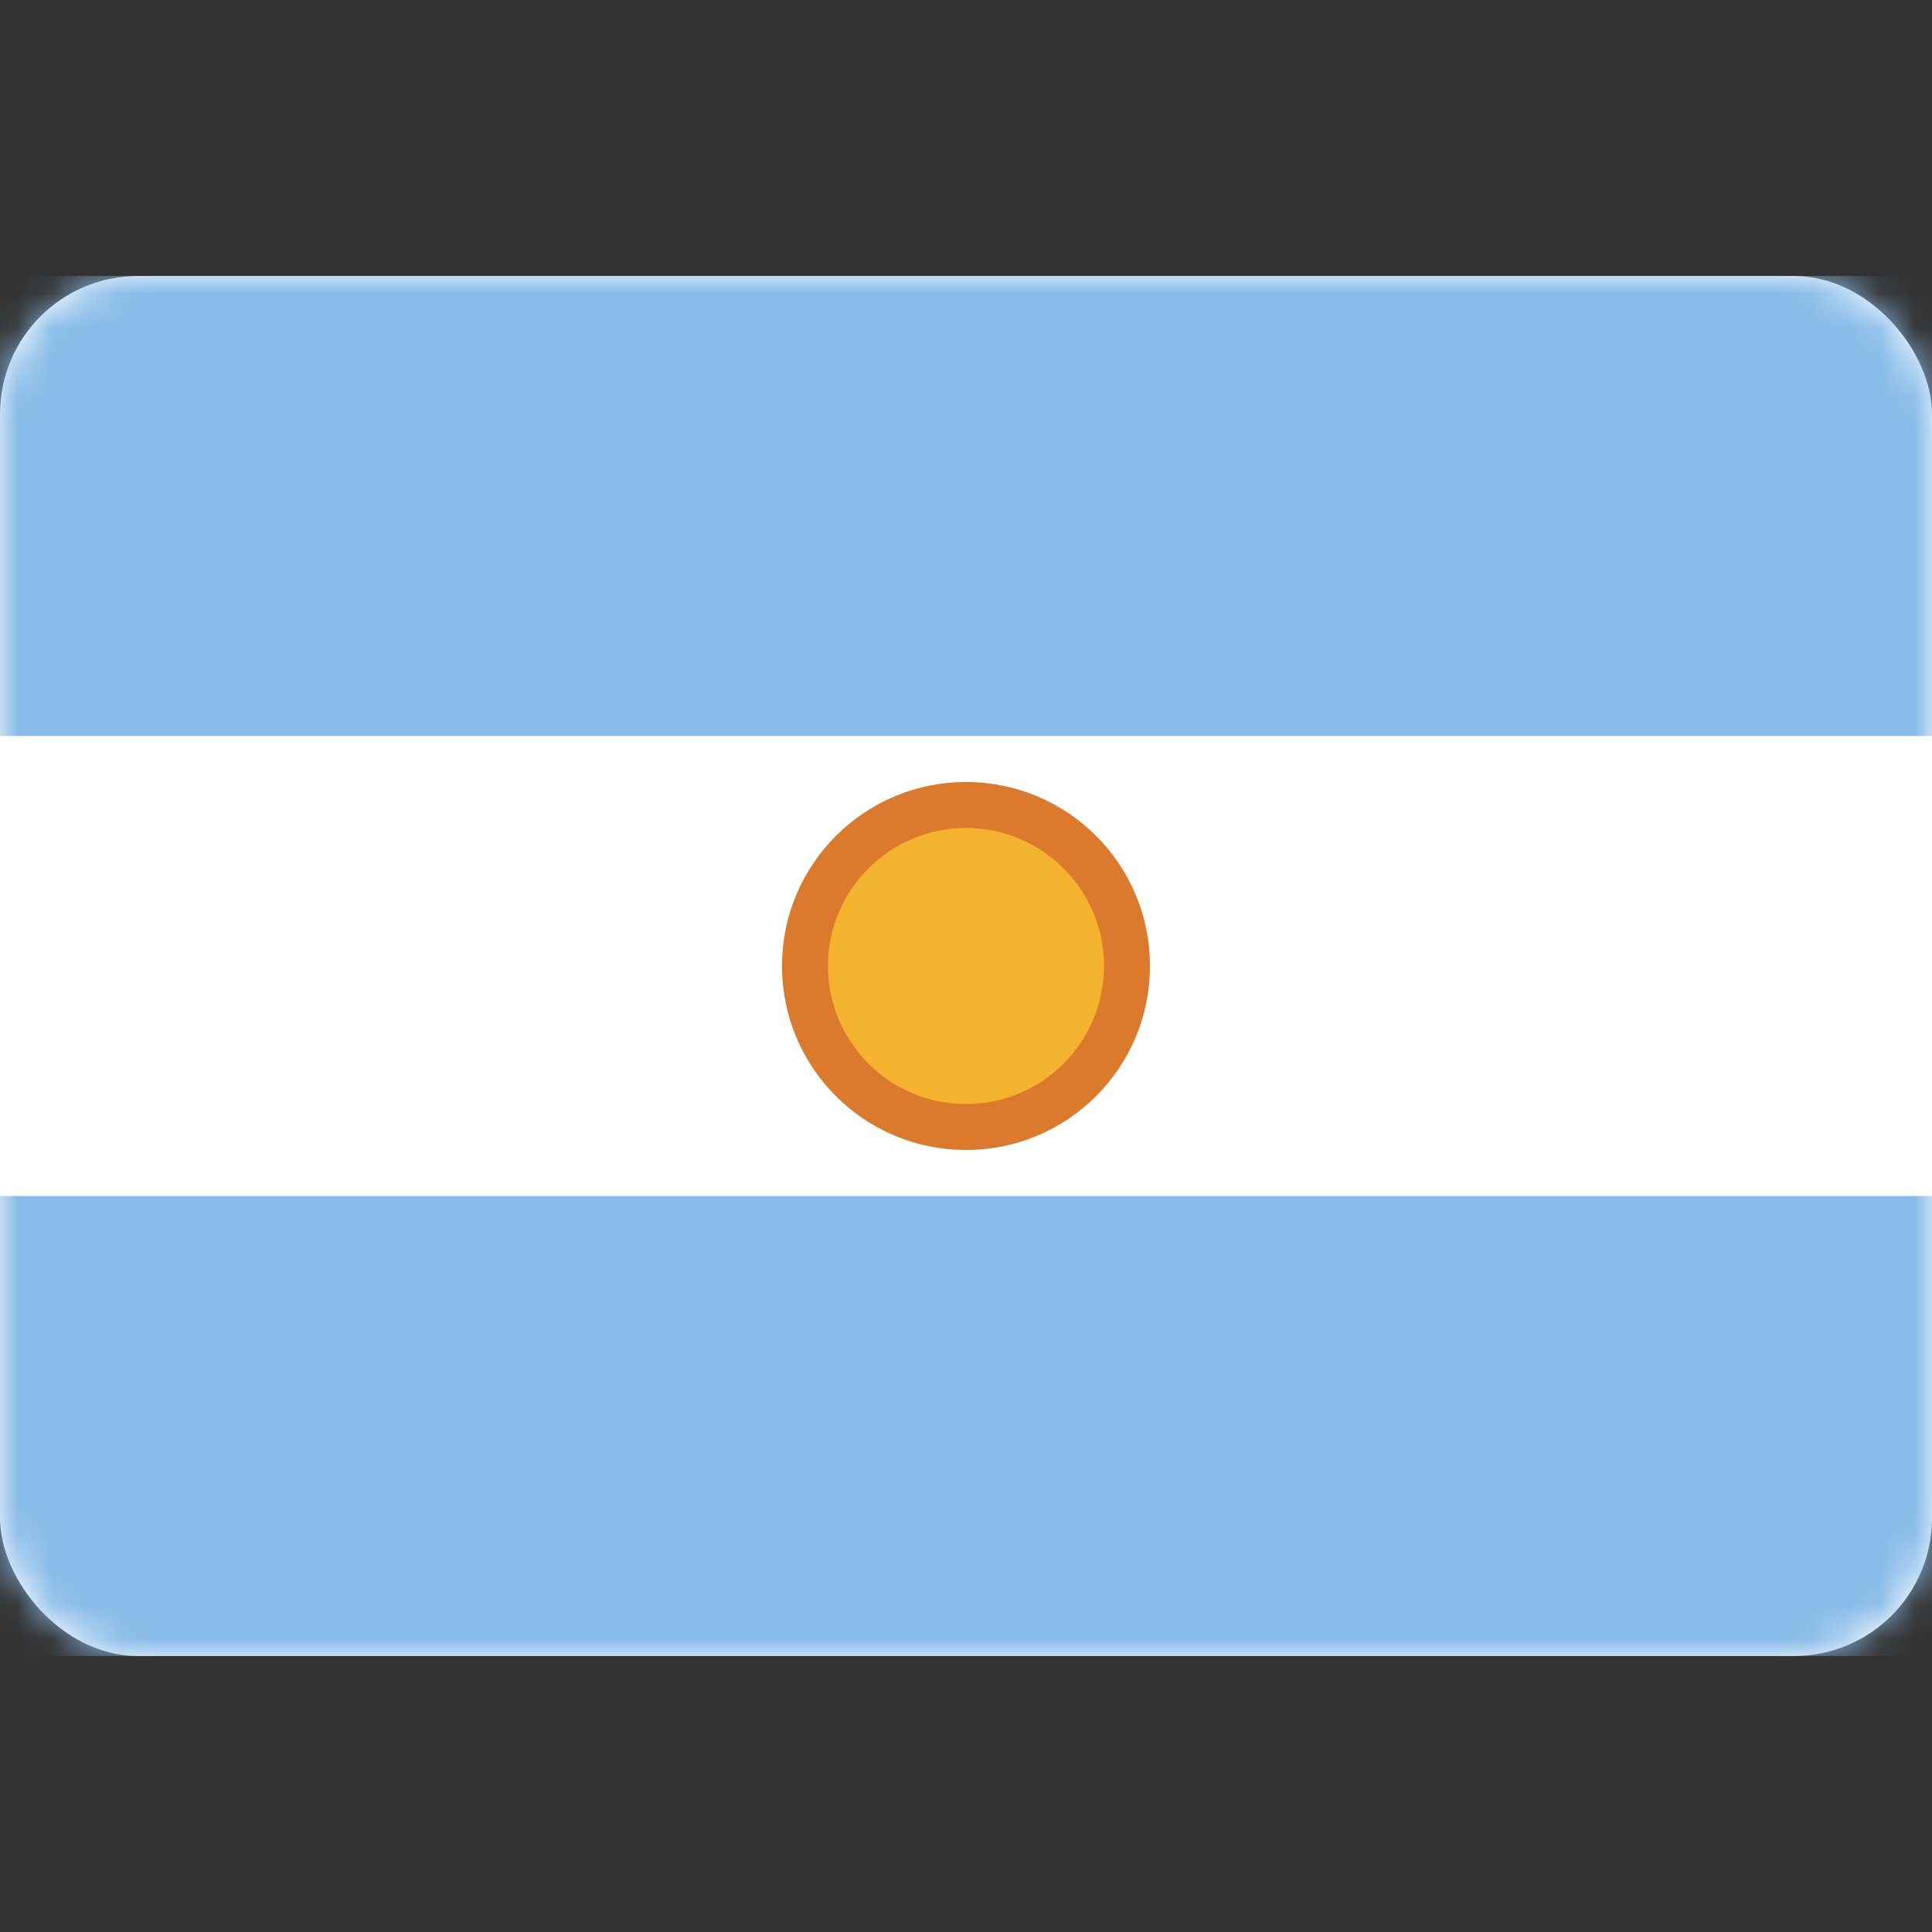 <svg width="56" height="56" xmlns="http://www.w3.org/2000/svg" xmlns:xlink="http://www.w3.org/1999/xlink"><rect width="100%" height="100%" fill="#333333" stroke="none"/><defs><rect id="a" x="0" y="0" width="56" height="40" rx="4"/></defs><g transform="translate(0 8)" fill="none" fill-rule="evenodd"><mask id="b" fill="#fff"><use xlink:href="#a"/></mask><use fill="#FFF" xlink:href="#a"/><path fill="#88BBE8" mask="url(#b)" d="M0 0h56v13.333H0zM0 26.667h56V40H0z"/><circle stroke="#DB7A2C" stroke-width="1.333" fill="#F4B32E" mask="url(#b)" cx="28" cy="20" r="4.667"/></g></svg>